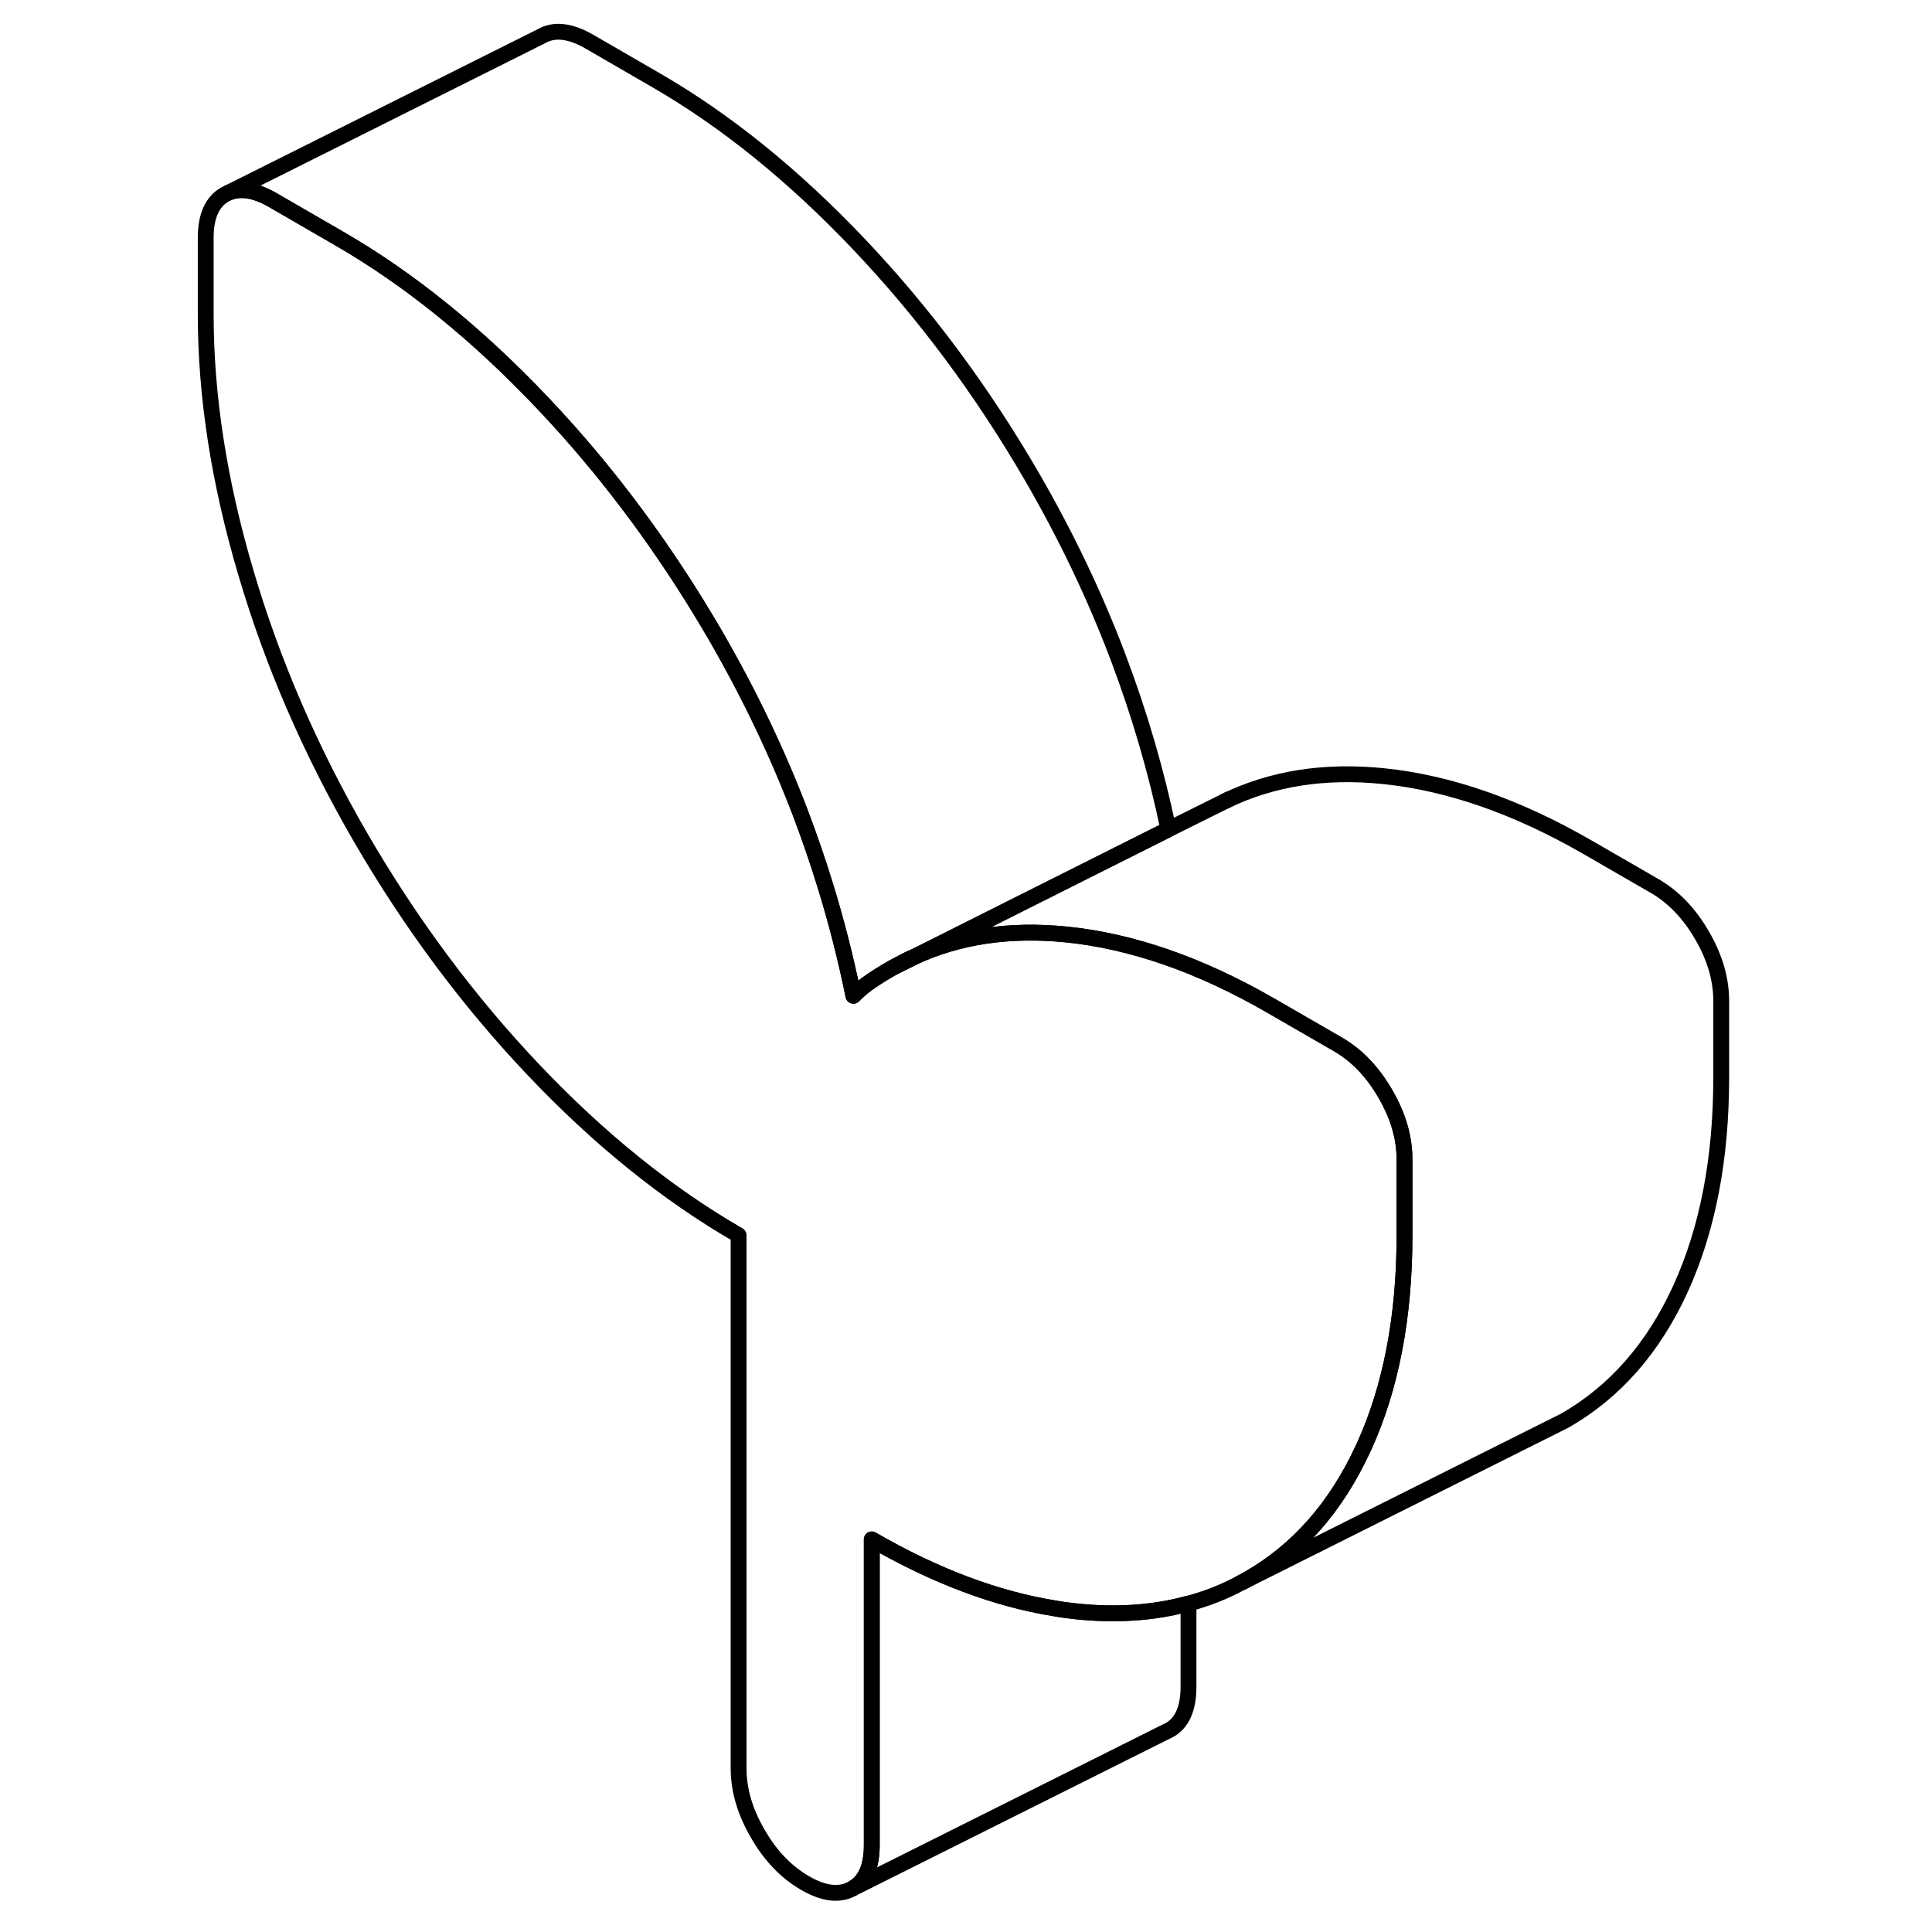<svg width="48" height="48" viewBox="0 0 100 122" fill="none" xmlns="http://www.w3.org/2000/svg" stroke-width="1px"
     stroke-linecap="round" stroke-linejoin="round">
    <path d="M46.7 60.44L45.98 60.8L45.42 61.08C45.6 60.98 45.79 60.88 45.97 60.79C46.21 60.66 46.45 60.54 46.7 60.44Z" stroke="currentColor" stroke-linejoin="round"/>
    <path d="M77.69 73.2V78.03C77.69 83.18 76.83 87.63 75.12 91.38C75.1 91.41 75.09 91.45 75.07 91.48C73.36 95.19 70.93 97.93 67.81 99.71C67.66 99.8 67.51 99.88 67.36 99.95C66.31 100.52 65.21 100.95 64.05 101.26C61.86 101.86 59.49 102.02 56.93 101.75C56.5 101.7 56.07 101.65 55.64 101.57C51.93 100.98 48.06 99.53 44.05 97.21V116.51C44.05 117.88 43.65 118.8 42.84 119.25C42.03 119.71 41.03 119.6 39.84 118.91C38.65 118.22 37.65 117.19 36.85 115.79C36.04 114.4 35.64 113.03 35.64 111.66V78C31.15 75.41 26.84 71.93 22.71 67.58C18.57 63.22 14.93 58.32 11.77 52.88C8.62 47.44 6.2 41.86 4.52 36.14C2.83 30.43 1.99 24.99 1.99 19.85V15.02C1.99 13.65 2.4 12.74 3.2 12.28L3.45 12.16C4.21 11.85 5.13 12.01 6.2 12.62L10.4 15.05C14.82 17.6 19.1 21.06 23.23 25.41C23.77 25.98 24.3 26.56 24.83 27.15C28.31 31.06 31.42 35.38 34.17 40.11C36.34 43.86 38.14 47.64 39.58 51.44C40.13 52.9 40.63 54.35 41.08 55.81C41.81 58.16 42.41 60.52 42.89 62.88C43.24 62.52 43.63 62.2 44.05 61.92C44.47 61.64 44.92 61.36 45.42 61.08L45.98 60.8L46.7 60.44C49.54 59.12 52.76 58.65 56.35 59.01C60.48 59.43 64.8 60.93 69.28 63.52L73.49 65.95C74.68 66.64 75.68 67.68 76.48 69.07C77.29 70.46 77.69 71.84 77.69 73.2Z" stroke="currentColor" stroke-linejoin="round"/>
    <path d="M62.78 52.37L46.7 60.44C46.45 60.54 46.21 60.66 45.97 60.79C45.79 60.88 45.6 60.98 45.42 61.08C44.92 61.36 44.47 61.64 44.05 61.92C43.63 62.2 43.24 62.52 42.89 62.88C42.41 60.52 41.81 58.16 41.08 55.81C40.63 54.35 40.13 52.9 39.58 51.44C38.14 47.64 36.34 43.86 34.17 40.11C31.42 35.38 28.31 31.06 24.83 27.15C24.3 26.56 23.77 25.98 23.23 25.41C19.1 21.06 14.82 17.6 10.4 15.05L6.2 12.62C5.13 12.01 4.21 11.85 3.45 12.16L23.2 2.28C24.01 1.82 25.01 1.94 26.2 2.62L30.4 5.05C34.82 7.6 39.1 11.06 43.23 15.41C47.37 19.77 51.01 24.67 54.17 30.11C56.34 33.86 58.14 37.64 59.58 41.44C60.96 45.08 62.02 48.72 62.78 52.37Z" stroke="currentColor" stroke-linejoin="round"/>
    <path d="M46.7 60.44L45.98 60.8C46.221 60.66 46.46 60.54 46.71 60.44H46.7Z" stroke="currentColor" stroke-linejoin="round"/>
    <path d="M64.05 101.26V106.51C64.05 107.88 63.65 108.8 62.84 109.25L62.59 109.37L42.84 119.25C43.65 118.8 44.05 117.88 44.05 116.51V97.21C48.06 99.53 51.93 100.98 55.64 101.57C56.07 101.65 56.5 101.7 56.93 101.75C59.49 102.02 61.86 101.86 64.05 101.26Z" stroke="currentColor" stroke-linejoin="round"/>
    <path d="M97.69 63.2V68.03C97.69 73.18 96.83 77.63 95.12 81.38C93.4 85.14 90.96 87.91 87.81 89.71L86.39 90.42L67.36 99.95C67.51 99.88 67.66 99.8 67.81 99.71C70.93 97.93 73.36 95.19 75.07 91.48C75.09 91.45 75.1 91.41 75.12 91.38C76.83 87.63 77.69 83.18 77.69 78.03V73.2C77.69 71.84 77.29 70.46 76.48 69.07C75.68 67.68 74.68 66.64 73.49 65.95L69.28 63.52C64.8 60.93 60.48 59.43 56.35 59.01C52.76 58.65 49.54 59.12 46.7 60.44L62.78 52.37L66.4 50.57C69.31 49.16 72.63 48.63 76.35 49.01C80.48 49.43 84.8 50.93 89.28 53.52L93.49 55.95C94.68 56.64 95.68 57.68 96.48 59.07C97.29 60.46 97.69 61.84 97.69 63.2Z" stroke="currentColor" stroke-linejoin="round"/>
    <path d="M66.62 50.46L66.4 50.57" stroke="currentColor" stroke-linejoin="round"/>
</svg>